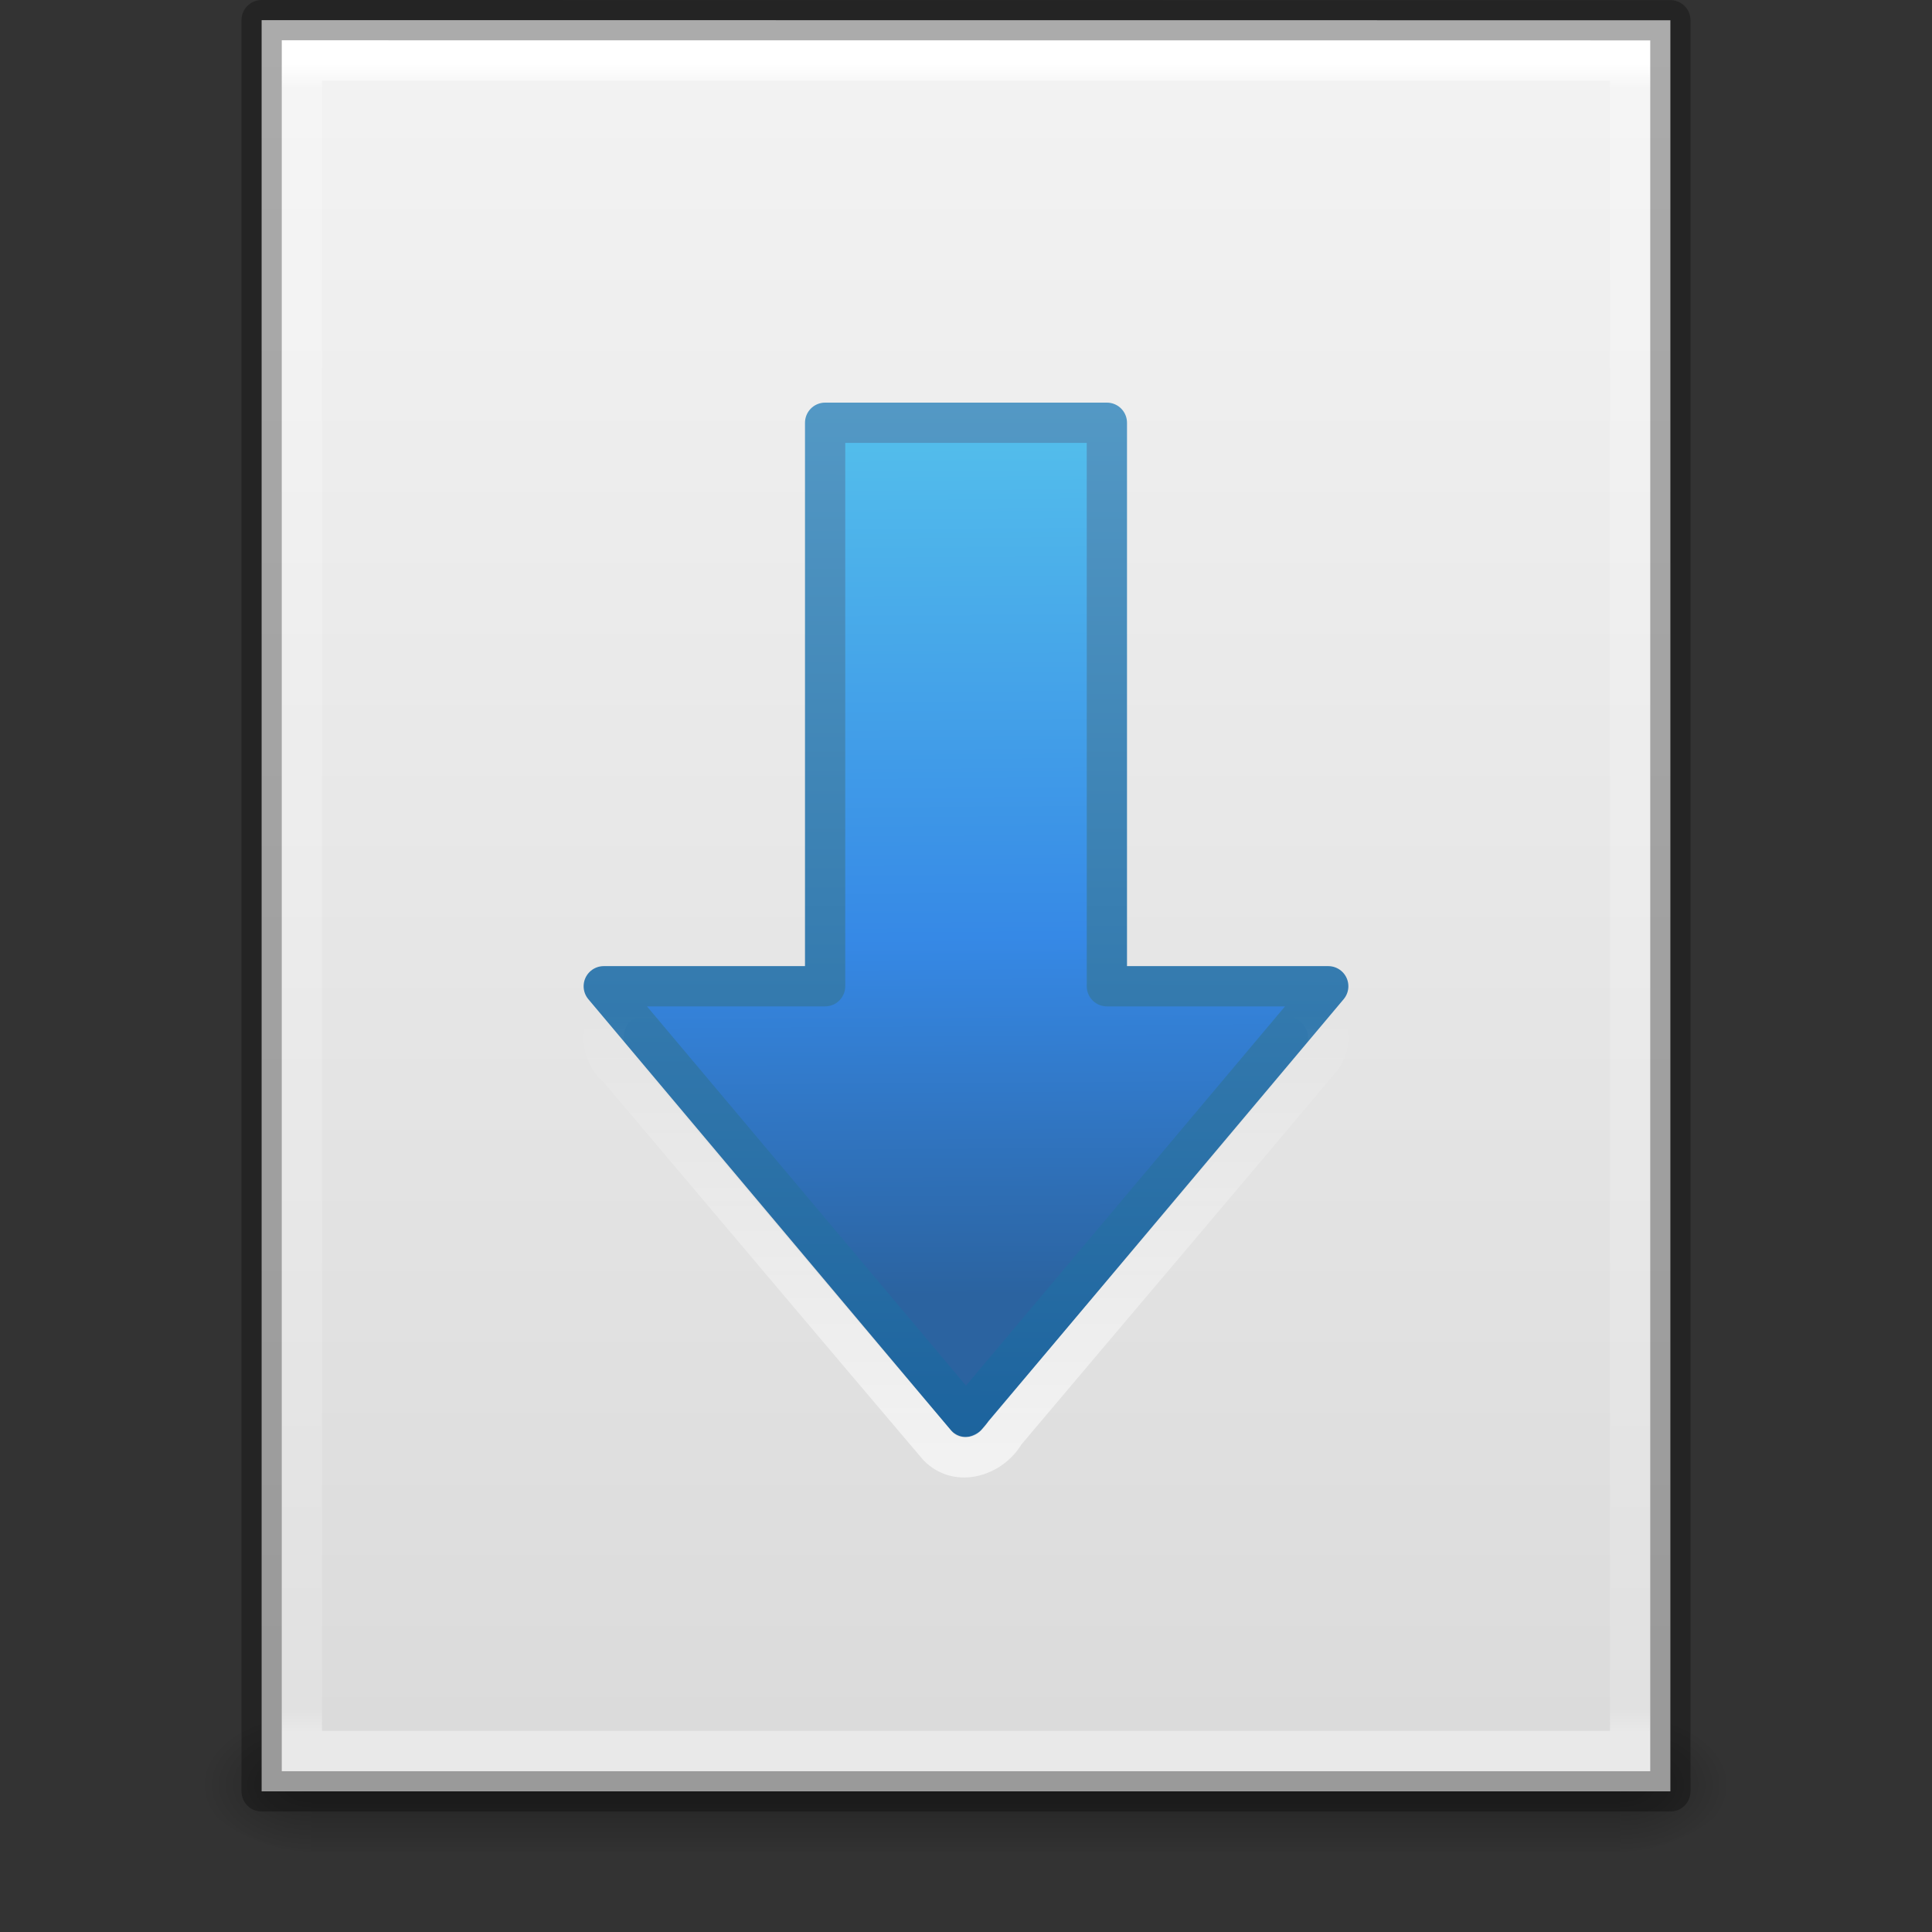 <?xml version="1.0" encoding="UTF-8" standalone="no"?>
<svg
   version="1.1"
   width="48"
   height="48"
   id="svg4000"
   xmlns:xlink="http://www.w3.org/1999/xlink"
   xmlns="http://www.w3.org/2000/svg"
   xmlns:svg="http://www.w3.org/2000/svg"
   xmlns:rdf="http://www.w3.org/1999/02/22-rdf-syntax-ns#"
   xmlns:cc="http://creativecommons.org/ns#"
   xmlns:dc="http://purl.org/dc/elements/1.1/">
  <rect width="100%" height="100%" fill="#333333" stroke="none"/>
  <defs
     id="defs4002">
    <linearGradient
       id="linearGradient4299-652-5">
      <stop
         id="stop3618-8"
         style="stop-color:#ffffff;stop-opacity:1"
         offset="0" />
      <stop
         id="stop3620-9"
         style="stop-color:#ffffff;stop-opacity:0"
         offset="1" />
    </linearGradient>
    <linearGradient
       id="linearGradient3029">
      <stop
         id="stop3031"
         style="stop-color:#ffffff;stop-opacity:1"
         offset="0" />
      <stop
         id="stop3033"
         style="stop-color:#ffffff;stop-opacity:0.235"
         offset="0.015" />
      <stop
         id="stop3035"
         style="stop-color:#ffffff;stop-opacity:0.157"
         offset="0.985" />
      <stop
         id="stop3037"
         style="stop-color:#ffffff;stop-opacity:0.392"
         offset="1" />
    </linearGradient>
    <linearGradient
       id="linearGradient3600">
      <stop
         id="stop3602"
         style="stop-color:#f4f4f4;stop-opacity:1"
         offset="0" />
      <stop
         id="stop3604"
         style="stop-color:#dbdbdb;stop-opacity:1"
         offset="1" />
    </linearGradient>
    <linearGradient
       id="linearGradient5060">
      <stop
         id="stop5062"
         style="stop-color:#000000;stop-opacity:1"
         offset="0" />
      <stop
         id="stop5064"
         style="stop-color:#000000;stop-opacity:0"
         offset="1" />
    </linearGradient>
    <linearGradient
       id="linearGradient5048">
      <stop
         id="stop5050"
         style="stop-color:#000000;stop-opacity:0"
         offset="0" />
      <stop
         id="stop5056"
         style="stop-color:#000000;stop-opacity:1"
         offset="0.5" />
      <stop
         id="stop5052"
         style="stop-color:#000000;stop-opacity:0"
         offset="1" />
    </linearGradient>
    <linearGradient
       id="linearGradient2867-449-88-871-390-598-476-591-434-148-57-177">
      <stop
         id="stop3750"
         style="stop-color:#90dbec;stop-opacity:1"
         offset="0" />
      <stop
         id="stop3752"
         style="stop-color:#55c1ec;stop-opacity:1"
         offset="0.262" />
      <stop
         id="stop3754"
         style="stop-color:#3689e6;stop-opacity:1"
         offset="0.705" />
      <stop
         id="stop3756"
         style="stop-color:#2b63a0;stop-opacity:1"
         offset="1" />
    </linearGradient>
    <linearGradient
       id="linearGradient3707-319-631-407-324">
      <stop
         id="stop3760"
         style="stop-color:#185f9a;stop-opacity:1"
         offset="0" />
      <stop
         id="stop3762"
         style="stop-color:#599ec9;stop-opacity:1"
         offset="1" />
    </linearGradient>
    <linearGradient
       xlink:href="#linearGradient4299-652-5"
       id="linearGradient3211-9"
       gradientUnits="userSpaceOnUse"
       gradientTransform="matrix(1.004,0,0,1,8.55,16.071)"
       x1="11.704"
       y1="20.165"
       x2="11.704"
       y2="9.165" />
    <linearGradient
       xlink:href="#linearGradient2867-449-88-871-390-598-476-591-434-148-57-177"
       id="linearGradient4005-3"
       x1="15.619"
       y1="8.058"
       x2="15.829"
       y2="38.223"
       gradientUnits="userSpaceOnUse"
       gradientTransform="translate(-3e-6,-5.997)" />
    <linearGradient
       xlink:href="#linearGradient3707-319-631-407-324"
       id="linearGradient4022-5"
       x1="30.736"
       y1="43.675"
       x2="30.754"
       y2="13.376"
       gradientUnits="userSpaceOnUse"
       gradientTransform="translate(-3e-6,-5.997)" />
    <radialGradient
       xlink:href="#linearGradient5060"
       id="radialGradient3222-7"
       gradientUnits="userSpaceOnUse"
       gradientTransform="matrix(0.023,0,0,0.015,26.361,37.043)"
       cx="605.714"
       cy="486.648"
       fx="605.714"
       fy="486.648"
       r="117.143" />
    <radialGradient
       xlink:href="#linearGradient5060"
       id="radialGradient3225-2"
       gradientUnits="userSpaceOnUse"
       gradientTransform="matrix(-0.023,0,0,0.015,21.623,37.043)"
       cx="605.714"
       cy="486.648"
       fx="605.714"
       fy="486.648"
       r="117.143" />
    <linearGradient
       xlink:href="#linearGradient5048"
       id="linearGradient1"
       gradientUnits="userSpaceOnUse"
       gradientTransform="matrix(0.067,0,0,0.015,-0.341,37.043)"
       x1="302.857"
       y1="366.648"
       x2="302.857"
       y2="609.505" />
    <linearGradient
       xlink:href="#linearGradient3600"
       id="linearGradient2"
       gradientUnits="userSpaceOnUse"
       gradientTransform="matrix(1,0,0,0.956,0,-1.912)"
       x1="25.132"
       y1="0.985"
       x2="25.132"
       y2="47.013" />
    <linearGradient
       xlink:href="#linearGradient3029"
       id="linearGradient3"
       gradientUnits="userSpaceOnUse"
       gradientTransform="matrix(0.892,0,0,1.135,2.595,-4.74)"
       x1="24"
       y1="5.564"
       x2="24"
       y2="42.111" />
  </defs>
  <rect
     style="display:inline;overflow:visible;visibility:visible;opacity:0.3;fill:url(#linearGradient1);fill-opacity:1;fill-rule:nonzero;stroke:none;stroke-width:1;marker:none"
     id="rect2879-3"
     y="42.433"
     x="7.738"
     height="3.57"
     width="32.508" />
  <path
     style="display:inline;overflow:visible;visibility:visible;opacity:0.3;fill:url(#radialGradient3225-2);fill-opacity:1;fill-rule:nonzero;stroke:none;stroke-width:1;marker:none"
     id="path2881-6"
     d="m 7.738,42.433 c 0,0 0,3.57 0,3.57 -1.187,0.007 -2.868,-0.8 -2.868,-1.785 0,-0.985 1.324,-1.785 2.868,-1.785 z" />
  <path
     style="display:inline;overflow:visible;visibility:visible;opacity:0.3;fill:url(#radialGradient3222-7);fill-opacity:1;fill-rule:nonzero;stroke:none;stroke-width:1;marker:none"
     id="path2883-1"
     d="m 40.246,42.433 c 0,0 0,3.57 0,3.57 1.187,0.007 2.868,-0.8 2.868,-1.785 0,-0.985 -1.324,-1.785 -2.868,-1.785 z" />
  <path
     style="display:inline;fill:url(#linearGradient2);fill-opacity:1;stroke:none"
     id="path4160-2"
     d="m 6.5,0.5 c 8.02,0 35,0.003 35,0.003 l 4.2e-5,44.003 c 0,0 -23.333,0 -35,0 0,-14.669 0,-29.337 0,-44.006 z" />
  <path
     style="fill:none;stroke:url(#linearGradient3);stroke-width:1;stroke-linecap:round;stroke-linejoin:miter;stroke-miterlimit:4;stroke-dasharray:none;stroke-dashoffset:0;stroke-opacity:1"
     id="rect6741-1-9"
     d="m 40.5,43.503 h -33 v -42 h 33 z" />
  <path
     style="display:inline;opacity:0.3;fill:none;stroke:#000000;stroke-width:1;stroke-linecap:butt;stroke-linejoin:round;stroke-miterlimit:4;stroke-dasharray:none;stroke-dashoffset:0;stroke-opacity:1"
     id="path4160-9-3"
     d="m 6.5,0.5 c 8.02,0 35,0.003 35,0.003 l 4.2e-5,44.003 c 0,0 -23.333,0 -35,0 0,-14.669 0,-29.337 0,-44.006 z" />
  <path
     style="color:#000000;display:inline;overflow:visible;visibility:visible;fill:url(#linearGradient4005-3);fill-opacity:1;fill-rule:nonzero;stroke:url(#linearGradient4022-5);stroke-width:1;stroke-linecap:round;stroke-linejoin:round;stroke-miterlimit:4;stroke-dasharray:none;stroke-dashoffset:0;stroke-opacity:1;marker:none;enable-background:accumulate"
     id="path3288-2-2-0"
     d="m 33,24.503 -9,10.7 -9,-10.7 h 5.5 v -14 h 7 v 14 z" />
  <path
     style="color:#000000;display:inline;overflow:visible;visibility:visible;opacity:0.6;fill:none;stroke:url(#linearGradient3211-9);stroke-width:1;stroke-linecap:round;stroke-linejoin:miter;stroke-miterlimit:4;stroke-dasharray:none;stroke-dashoffset:0;stroke-opacity:1;marker:none;enable-background:accumulate"
     id="path3142-9"
     d="m 15.764,24.789 c -0.809,0.139 -1.028,1.254 -0.41,1.747 2.652,3.131 5.294,6.271 7.951,9.397 0.505,0.522 1.336,0.238 1.661,-0.334 2.621,-3.107 5.256,-6.202 7.868,-9.316 0.487,-0.672 -0.18,-1.657 -0.983,-1.515 z" />
</svg>
